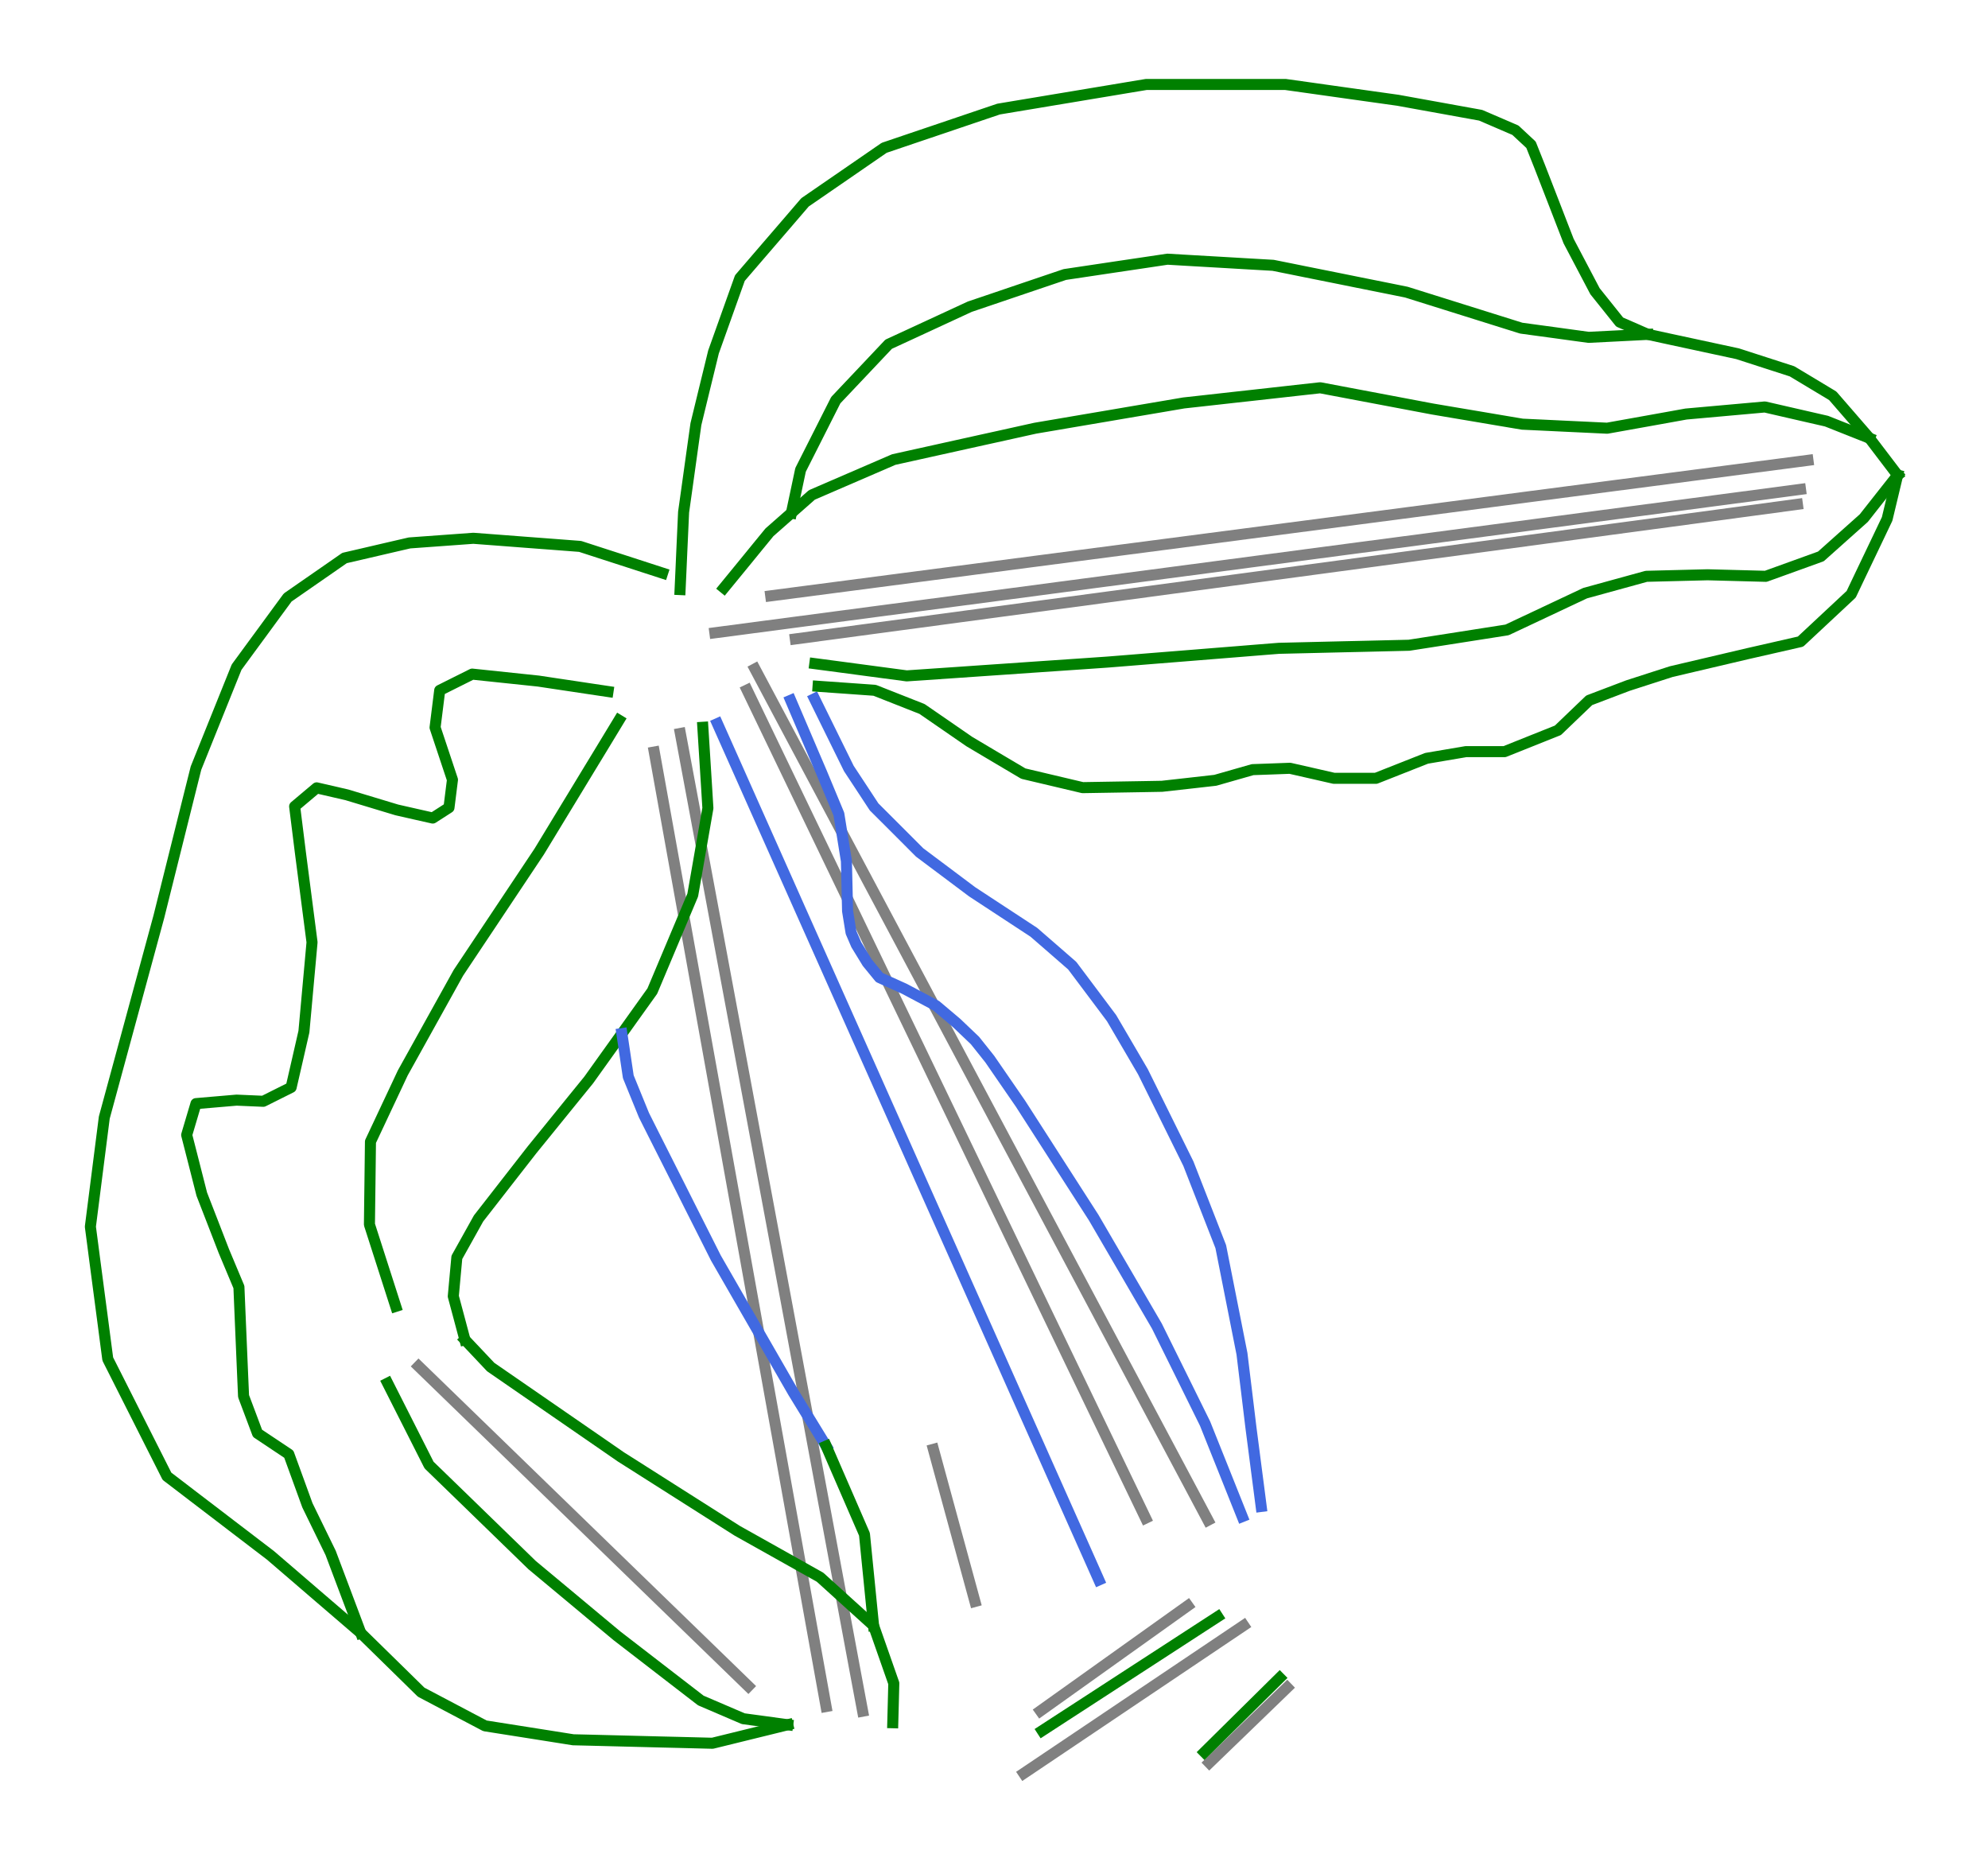 <?xml version="1.0" encoding="utf-8" standalone="no"?>
<!DOCTYPE svg PUBLIC "-//W3C//DTD SVG 1.1//EN"
  "http://www.w3.org/Graphics/SVG/1.1/DTD/svg11.dtd">
<svg xmlns:xlink="http://www.w3.org/1999/xlink" width="72pt" height="67.269pt" viewBox="0 0 72 67.269" xmlns="http://www.w3.org/2000/svg" version="1.1">
 <defs>
  <style type="text/css">*{stroke-linejoin: round; stroke-linecap: butt}</style>
 </defs>
 <g id="figure_1">
  <g id="patch_1">
   <path d="M 0 67.269 
L 72 67.269 
L 72 0 
L 0 0 
z
" style="fill: #ffffff"/>
  </g>
  <g id="axes_1">
   <g id="line2d_1">
    <path d="M 65.209 17.719 
L 62.044 18.138 
L 58.805 18.566 
L 55.566 18.994 
L 52.219 19.436 
L 48.872 19.877 
L 45.569 20.314 
L 42.266 20.75 
L 40.357 21.002 
L 38.448 21.254 
L 36.539 21.507 
L 34.63 21.759 
L 31.864 22.124 
L 29.097 22.49 
L 25.891 22.913 
" clip-path="url(#pf840a174d1)" style="fill: none; stroke: #808080; stroke-width: 0.4; stroke-linecap: square"/>
   </g>
   <g id="line2d_2">
    <path d="M 65.479 16.668 
L 63.534 16.922 
L 61.588 17.177 
L 58.275 17.609 
L 55.409 17.983 
L 52.543 18.358 
L 49.582 18.745 
L 46.62 19.132 
L 43.658 19.519 
L 40.697 19.905 
L 37.505 20.322 
L 34.314 20.739 
L 32.286 21.004 
L 30.258 21.269 
L 27.914 21.575 
" clip-path="url(#pf840a174d1)" style="fill: none; stroke: #808080; stroke-width: 0.4; stroke-linecap: square"/>
   </g>
   <g id="line2d_3">
    <path d="M 65.097 18.261 
L 62.829 18.566 
L 60.561 18.871 
L 58.293 19.175 
L 56.025 19.48 
L 53.756 19.785 
L 51.488 20.089 
L 49.22 20.394 
L 46.952 20.699 
L 44.684 21.003 
L 42.415 21.308 
L 40.147 21.613 
L 37.879 21.917 
L 35.611 22.222 
L 33.343 22.527 
L 31.074 22.831 
L 28.806 23.136 
" clip-path="url(#pf840a174d1)" style="fill: none; stroke: #808080; stroke-width: 0.4; stroke-linecap: square"/>
   </g>
   <g id="line2d_4">
    <path d="M 43.749 55.047 
L 43.242 54.093 
L 42.325 52.371 
L 41.408 50.648 
L 40.492 48.926 
L 39.575 47.203 
L 37.775 43.822 
L 36.677 41.758 
L 35.578 39.694 
L 34.362 37.408 
L 33.411 35.622 
L 32.46 33.835 
L 31.415 31.872 
L 30.37 29.908 
L 29.322 27.939 
L 28.273 25.969 
L 27.343 24.221 
" clip-path="url(#pf840a174d1)" style="fill: none; stroke: #808080; stroke-width: 0.4; stroke-linecap: square"/>
   </g>
   <g id="line2d_5">
    <path d="M 41.49 54.971 
L 40.588 53.097 
L 39.686 51.223 
L 38.784 49.349 
L 37.882 47.475 
L 36.98 45.601 
L 36.078 43.727 
L 35.176 41.853 
L 34.274 39.979 
L 33.372 38.104 
L 32.469 36.23 
L 31.567 34.356 
L 30.665 32.482 
L 29.763 30.608 
L 28.861 28.734 
L 27.959 26.86 
L 27.057 24.986 
" clip-path="url(#pf840a174d1)" style="fill: none; stroke: #808080; stroke-width: 0.4; stroke-linecap: square"/>
   </g>
   <g id="line2d_6">
    <path d="M 31.242 61.96 
L 30.989 60.608 
L 30.5 57.98 
L 30.01 55.351 
L 29.647 53.407 
L 29.285 51.463 
L 28.922 49.519 
L 28.56 47.575 
L 27.936 44.229 
L 27.312 40.883 
L 26.769 37.969 
L 26.225 35.055 
L 25.952 33.586 
L 25.428 30.777 
L 24.904 27.967 
L 24.641 26.558 
" clip-path="url(#pf840a174d1)" style="fill: none; stroke: #808080; stroke-width: 0.4; stroke-linecap: square"/>
   </g>
   <g id="line2d_7">
    <path d="M 29.918 61.792 
L 29.382 58.819 
L 28.833 55.767 
L 28.284 52.715 
L 27.925 50.726 
L 27.567 48.736 
L 27.209 46.746 
L 26.851 44.757 
L 26.387 42.182 
L 25.924 39.607 
L 25.46 37.033 
L 24.997 34.458 
L 24.346 30.844 
L 23.696 27.23 
" clip-path="url(#pf840a174d1)" style="fill: none; stroke: #808080; stroke-width: 0.4; stroke-linecap: square"/>
   </g>
   <g id="line2d_8">
    <path d="M 27.101 61.056 
L 25.609 59.608 
L 24.116 58.16 
L 22.623 56.712 
L 21.131 55.264 
L 19.638 53.816 
L 18.146 52.368 
L 16.653 50.92 
L 15.16 49.472 
" clip-path="url(#pf840a174d1)" style="fill: none; stroke: #808080; stroke-width: 0.4; stroke-linecap: square"/>
   </g>
   <g id="line2d_9">
    <path d="M 35.309 57.988 
L 34.557 55.234 
L 33.806 52.479 
" clip-path="url(#pf840a174d1)" style="fill: none; stroke: #808080; stroke-width: 0.4; stroke-linecap: square"/>
   </g>
   <g id="line2d_10">
    <path d="M 37.078 64.211 
L 39.069 62.873 
L 41.059 61.535 
L 43.05 60.197 
L 45.041 58.859 
" clip-path="url(#pf840a174d1)" style="fill: none; stroke: #808080; stroke-width: 0.4; stroke-linecap: square"/>
   </g>
   <g id="line2d_11">
    <path d="M 37.683 61.949 
L 40.351 60.046 
L 43.018 58.143 
" clip-path="url(#pf840a174d1)" style="fill: none; stroke: #808080; stroke-width: 0.4; stroke-linecap: square"/>
   </g>
   <g id="line2d_12">
    <path d="M 43.799 63.828 
L 45.208 62.467 
L 46.617 61.105 
" clip-path="url(#pf840a174d1)" style="fill: none; stroke: #808080; stroke-width: 0.4; stroke-linecap: square"/>
   </g>
   <g id="line2d_13">
    <path d="M 25.983 26.202 
L 26.415 27.171 
L 26.847 28.14 
L 27.278 29.109 
L 27.71 30.078 
L 28.142 31.047 
L 28.574 32.016 
L 29.005 32.985 
L 29.437 33.954 
L 29.869 34.923 
L 30.3 35.891 
L 30.732 36.86 
L 31.164 37.829 
L 31.596 38.798 
L 32.027 39.767 
L 32.459 40.736 
L 32.891 41.705 
L 33.322 42.674 
L 33.754 43.643 
L 34.186 44.612 
L 34.618 45.581 
L 35.049 46.55 
L 35.481 47.519 
L 35.913 48.488 
L 36.345 49.457 
L 36.776 50.426 
L 37.208 51.395 
L 37.64 52.364 
L 38.071 53.333 
L 38.503 54.302 
L 38.935 55.271 
L 39.367 56.24 
L 39.798 57.209 
" clip-path="url(#pf840a174d1)" style="fill: none; stroke: #4169e1; stroke-width: 0.4; stroke-linecap: square"/>
   </g>
   <g id="line2d_14">
    <path d="M 28.637 25.357 
L 28.915 26.008 
L 29.194 26.66 
L 29.472 27.311 
L 29.751 27.963 
L 30.066 28.72 
L 30.381 29.477 
L 30.518 30.328 
L 30.655 31.18 
L 30.676 32.084 
L 30.697 32.988 
L 30.823 33.766 
L 31.013 34.207 
L 31.412 34.859 
L 31.851 35.396 
L 32.757 35.805 
L 33.331 36.11 
L 33.905 36.416 
L 34.649 37.045 
L 35.311 37.676 
L 35.847 38.349 
L 36.404 39.158 
L 36.962 39.967 
L 37.293 40.482 
L 37.624 40.997 
L 37.955 41.512 
L 38.286 42.028 
L 38.617 42.543 
L 38.948 43.058 
L 39.279 43.573 
L 39.61 44.088 
L 40.183 45.071 
L 40.756 46.053 
L 41.328 47.036 
L 41.901 48.019 
L 42.337 48.902 
L 42.774 49.785 
L 43.21 50.668 
L 43.646 51.551 
L 43.982 52.392 
L 44.319 53.233 
L 44.655 54.074 
L 44.991 54.915 
" clip-path="url(#pf840a174d1)" style="fill: none; stroke: #4169e1; stroke-width: 0.4; stroke-linecap: square"/>
   </g>
   <g id="line2d_15">
    <path d="M 29.499 25.301 
L 29.81 25.933 
L 30.121 26.564 
L 30.432 27.196 
L 30.743 27.827 
L 31.201 28.522 
L 31.658 29.218 
L 32.07 29.629 
L 32.482 30.041 
L 32.894 30.453 
L 33.305 30.865 
L 33.781 31.222 
L 34.257 31.578 
L 34.733 31.935 
L 35.209 32.292 
L 35.767 32.658 
L 36.325 33.024 
L 36.883 33.39 
L 37.441 33.756 
L 38.137 34.36 
L 38.832 34.965 
L 39.189 35.44 
L 39.546 35.916 
L 39.903 36.392 
L 40.259 36.868 
L 40.827 37.838 
L 41.394 38.808 
L 41.806 39.64 
L 42.218 40.473 
L 42.63 41.306 
L 43.041 42.138 
L 43.334 42.889 
L 43.627 43.639 
L 43.92 44.389 
L 44.213 45.14 
L 44.405 46.11 
L 44.597 47.08 
L 44.789 48.05 
L 44.981 49.02 
L 45.063 49.697 
L 45.146 50.374 
L 45.228 51.051 
L 45.31 51.728 
L 45.402 52.433 
L 45.493 53.138 
L 45.585 53.842 
L 45.676 54.547 
" clip-path="url(#pf840a174d1)" style="fill: none; stroke: #4169e1; stroke-width: 0.4; stroke-linecap: square"/>
   </g>
   <g id="line2d_16">
    <path d="M 24.631 21.348 
L 24.663 20.647 
L 24.694 19.946 
L 24.726 19.245 
L 24.758 18.544 
L 24.87 17.747 
L 24.981 16.951 
L 25.092 16.154 
L 25.204 15.358 
L 25.363 14.704 
L 25.522 14.051 
L 25.682 13.398 
L 25.841 12.745 
L 26.08 12.076 
L 26.319 11.406 
L 26.558 10.737 
L 26.797 10.068 
L 27.386 9.383 
L 27.976 8.698 
L 28.566 8.013 
L 29.155 7.327 
L 29.872 6.833 
L 30.589 6.34 
L 31.306 5.846 
L 32.023 5.352 
L 33.058 5.001 
L 34.094 4.651 
L 35.13 4.3 
L 36.165 3.95 
L 36.834 3.838 
L 37.503 3.727 
L 38.172 3.615 
L 38.841 3.504 
L 39.511 3.392 
L 40.18 3.281 
L 40.849 3.169 
L 41.518 3.058 
L 42.147 3.058 
L 42.776 3.058 
L 43.405 3.058 
L 44.035 3.058 
L 44.664 3.058 
L 45.293 3.058 
L 45.922 3.058 
L 46.551 3.058 
L 47.571 3.201 
L 48.591 3.345 
L 49.611 3.488 
L 50.63 3.631 
L 51.379 3.767 
L 52.128 3.902 
L 52.877 4.038 
L 53.625 4.173 
L 54.255 4.444 
L 54.884 4.715 
L 55.449 5.241 
L 55.76 6.021 
L 56.023 6.698 
L 56.286 7.375 
L 56.548 8.053 
L 56.811 8.73 
L 57.289 9.638 
L 57.767 10.546 
L 58.213 11.103 
L 58.659 11.661 
L 59.679 12.107 
L 60.491 12.283 
L 61.304 12.458 
L 62.116 12.633 
L 62.929 12.808 
L 63.916 13.127 
L 64.904 13.446 
L 65.64 13.888 
L 66.376 14.331 
L 67.042 15.099 
L 67.708 15.867 
L 68.217 16.536 
L 68.727 17.206 
" clip-path="url(#pf840a174d1)" style="fill: none; stroke: #008000; stroke-width: 0.4; stroke-linecap: square"/>
   </g>
   <g id="line2d_17">
    <path d="M 26.22 21.288 
L 26.632 20.785 
L 27.044 20.282 
L 27.455 19.778 
L 27.867 19.275 
L 28.663 18.574 
L 29.404 17.921 
L 30.146 17.6 
L 30.887 17.28 
L 31.628 16.96 
L 32.369 16.64 
L 33.01 16.498 
L 33.65 16.356 
L 34.291 16.214 
L 34.932 16.072 
L 35.572 15.93 
L 36.213 15.789 
L 36.853 15.647 
L 37.494 15.505 
L 38.166 15.391 
L 38.839 15.276 
L 39.511 15.162 
L 40.184 15.048 
L 40.856 14.933 
L 41.529 14.819 
L 42.201 14.705 
L 42.874 14.59 
L 43.491 14.522 
L 44.109 14.453 
L 44.726 14.384 
L 45.344 14.316 
L 45.962 14.247 
L 46.579 14.178 
L 47.197 14.109 
L 47.814 14.041 
L 48.83 14.233 
L 49.846 14.425 
L 50.861 14.617 
L 51.877 14.809 
L 52.691 14.947 
L 53.506 15.084 
L 54.32 15.222 
L 55.135 15.359 
L 55.903 15.395 
L 56.671 15.432 
L 57.44 15.468 
L 58.208 15.505 
L 58.922 15.377 
L 59.636 15.249 
L 60.349 15.121 
L 61.063 14.992 
L 61.777 14.928 
L 62.49 14.864 
L 63.204 14.8 
L 63.918 14.736 
L 65.034 14.993 
L 66.151 15.249 
L 66.929 15.558 
L 67.708 15.867 
" clip-path="url(#pf840a174d1)" style="fill: none; stroke: #008000; stroke-width: 0.4; stroke-linecap: square"/>
   </g>
   <g id="line2d_18">
    <path d="M 28.663 18.574 
L 28.829 17.794 
L 28.994 17.014 
L 29.313 16.383 
L 29.632 15.752 
L 29.951 15.12 
L 30.27 14.489 
L 30.748 13.983 
L 31.227 13.477 
L 31.705 12.971 
L 32.184 12.464 
L 32.919 12.125 
L 33.654 11.785 
L 34.389 11.445 
L 35.124 11.105 
L 35.984 10.814 
L 36.844 10.522 
L 37.704 10.231 
L 38.564 9.94 
L 39.493 9.801 
L 40.422 9.662 
L 41.352 9.524 
L 42.281 9.385 
L 43.238 9.441 
L 44.195 9.496 
L 45.152 9.552 
L 46.108 9.607 
L 46.712 9.728 
L 47.315 9.85 
L 47.918 9.971 
L 48.522 10.092 
L 49.125 10.214 
L 49.728 10.335 
L 50.332 10.456 
L 50.935 10.578 
L 51.975 10.904 
L 53.015 11.23 
L 54.055 11.556 
L 55.095 11.882 
L 55.705 11.965 
L 56.316 12.048 
L 56.926 12.132 
L 57.536 12.215 
L 58.607 12.161 
L 59.679 12.107 
" clip-path="url(#pf840a174d1)" style="fill: none; stroke: #008000; stroke-width: 0.4; stroke-linecap: square"/>
   </g>
   <g id="line2d_19">
    <path d="M 29.511 24.03 
L 30.343 24.14 
L 31.175 24.251 
L 32.007 24.362 
L 32.839 24.473 
L 33.747 24.411 
L 34.655 24.349 
L 35.564 24.286 
L 36.472 24.224 
L 37.38 24.161 
L 38.288 24.099 
L 39.196 24.037 
L 40.105 23.974 
L 40.881 23.912 
L 41.658 23.849 
L 42.434 23.787 
L 43.21 23.725 
L 43.987 23.662 
L 44.763 23.6 
L 45.54 23.537 
L 46.316 23.475 
L 46.905 23.461 
L 47.495 23.447 
L 48.084 23.433 
L 48.673 23.419 
L 49.262 23.406 
L 49.852 23.392 
L 50.441 23.378 
L 51.03 23.364 
L 51.917 23.226 
L 52.805 23.087 
L 53.692 22.948 
L 54.579 22.809 
L 55.286 22.477 
L 55.993 22.144 
L 56.7 21.811 
L 57.408 21.478 
L 58.517 21.173 
L 59.626 20.868 
L 60.735 20.84 
L 61.844 20.812 
L 62.898 20.84 
L 63.951 20.868 
L 64.949 20.508 
L 65.948 20.147 
L 66.724 19.454 
L 67.501 18.761 
L 68.114 17.983 
L 68.727 17.206 
" clip-path="url(#pf840a174d1)" style="fill: none; stroke: #008000; stroke-width: 0.4; stroke-linecap: square"/>
   </g>
   <g id="line2d_20">
    <path d="M 29.628 24.85 
L 30.653 24.922 
L 31.679 24.995 
L 32.536 25.333 
L 33.393 25.671 
L 34.251 26.262 
L 35.108 26.853 
L 36.085 27.433 
L 37.063 28.012 
L 38.137 28.266 
L 39.211 28.52 
L 39.93 28.508 
L 40.648 28.496 
L 41.366 28.484 
L 42.084 28.471 
L 43.05 28.363 
L 44.015 28.254 
L 44.691 28.061 
L 45.367 27.868 
L 46.043 27.844 
L 46.719 27.819 
L 47.516 28 
L 48.312 28.182 
L 49.073 28.182 
L 49.833 28.182 
L 50.75 27.82 
L 51.667 27.458 
L 52.379 27.337 
L 53.092 27.216 
L 53.792 27.216 
L 54.492 27.216 
L 55.457 26.83 
L 56.423 26.444 
L 56.99 25.9 
L 57.557 25.357 
L 58.257 25.091 
L 58.958 24.825 
L 59.742 24.572 
L 60.527 24.319 
L 61.221 24.156 
L 61.915 23.993 
L 62.609 23.83 
L 63.303 23.667 
L 64.256 23.45 
L 65.21 23.232 
L 65.668 22.804 
L 66.127 22.375 
L 66.586 21.947 
L 67.045 21.518 
L 67.37 20.836 
L 67.696 20.154 
L 68.022 19.472 
L 68.347 18.79 
L 68.537 17.998 
L 68.727 17.206 
" clip-path="url(#pf840a174d1)" style="fill: none; stroke: #008000; stroke-width: 0.4; stroke-linecap: square"/>
   </g>
   <g id="line2d_21">
    <path d="M 25.455 26.335 
L 25.501 27.067 
L 25.547 27.799 
L 25.593 28.531 
L 25.638 29.263 
L 25.501 30.049 
L 25.364 30.836 
L 25.227 31.623 
L 25.089 32.41 
L 24.723 33.279 
L 24.357 34.148 
L 23.991 35.017 
L 23.625 35.886 
L 23.074 36.656 
L 22.523 37.427 
L 21.922 38.266 
L 21.321 39.106 
L 20.808 39.737 
L 20.296 40.368 
L 19.784 41 
L 19.271 41.631 
L 18.786 42.253 
L 18.301 42.875 
L 17.817 43.497 
L 17.332 44.119 
L 16.939 44.824 
L 16.546 45.528 
L 16.481 46.233 
L 16.417 46.937 
L 16.628 47.724 
L 16.838 48.511 
" clip-path="url(#pf840a174d1)" style="fill: none; stroke: #008000; stroke-width: 0.4; stroke-linecap: square"/>
   </g>
   <g id="line2d_22">
    <path d="M 14.039 50.084 
L 14.414 50.825 
L 14.789 51.566 
L 15.164 52.307 
L 15.539 53.048 
L 16.006 53.501 
L 16.472 53.953 
L 16.939 54.406 
L 17.405 54.859 
L 17.872 55.312 
L 18.338 55.765 
L 18.805 56.218 
L 19.271 56.671 
L 20.04 57.311 
L 20.808 57.951 
L 21.576 58.592 
L 22.345 59.232 
L 23.104 59.817 
L 23.863 60.403 
L 24.623 60.989 
L 25.382 61.574 
L 26.15 61.903 
L 26.919 62.233 
L 27.724 62.342 
L 28.529 62.452 
" clip-path="url(#pf840a174d1)" style="fill: none; stroke: #008000; stroke-width: 0.4; stroke-linecap: square"/>
   </g>
   <g id="line2d_23">
    <path d="M 22.418 26.079 
L 22.057 26.674 
L 21.696 27.269 
L 21.334 27.863 
L 20.973 28.458 
L 20.612 29.052 
L 20.25 29.647 
L 19.889 30.242 
L 19.528 30.836 
L 19.162 31.385 
L 18.796 31.934 
L 18.43 32.483 
L 18.064 33.032 
L 17.698 33.581 
L 17.332 34.129 
L 16.966 34.678 
L 16.6 35.227 
L 16.097 36.133 
L 15.594 37.038 
L 15.091 37.944 
L 14.587 38.85 
L 14.295 39.472 
L 14.002 40.094 
L 13.71 40.716 
L 13.417 41.338 
L 13.408 42.088 
L 13.399 42.839 
L 13.389 43.589 
L 13.38 44.339 
L 13.618 45.08 
L 13.856 45.821 
L 14.094 46.562 
L 14.332 47.303 
" clip-path="url(#pf840a174d1)" style="fill: none; stroke: #008000; stroke-width: 0.4; stroke-linecap: square"/>
   </g>
   <g id="line2d_24">
    <path d="M 22.523 37.427 
L 22.639 38.207 
L 22.755 38.988 
L 23.039 39.685 
L 23.323 40.381 
L 23.648 41.028 
L 23.974 41.674 
L 24.3 42.32 
L 24.626 42.966 
L 24.951 43.613 
L 25.277 44.259 
L 25.603 44.905 
L 25.928 45.551 
L 26.278 46.159 
L 26.628 46.767 
L 26.978 47.375 
L 27.328 47.982 
L 27.678 48.59 
L 28.028 49.198 
L 28.378 49.806 
L 28.728 50.413 
L 29.325 51.387 
L 29.922 52.361 
" clip-path="url(#pf840a174d1)" style="fill: none; stroke: #4169e1; stroke-width: 0.4; stroke-linecap: square"/>
   </g>
   <g id="line2d_25">
    <path d="M 22.02 25.039 
L 21.389 24.945 
L 20.759 24.85 
L 20.128 24.756 
L 19.498 24.661 
L 18.899 24.598 
L 18.3 24.535 
L 17.701 24.472 
L 17.102 24.409 
L 16.513 24.703 
L 15.925 24.997 
L 15.841 25.67 
L 15.757 26.342 
L 16.072 27.288 
L 16.387 28.234 
L 16.261 29.243 
L 15.673 29.621 
L 15.021 29.474 
L 14.37 29.326 
L 13.466 29.053 
L 12.562 28.78 
L 11.469 28.528 
L 10.671 29.2 
L 10.776 30.041 
L 10.881 30.882 
L 10.986 31.691 
L 11.091 32.5 
L 11.196 33.309 
L 11.301 34.119 
L 11.228 34.928 
L 11.154 35.737 
L 11.081 36.546 
L 11.007 37.355 
L 10.776 38.364 
L 10.544 39.373 
L 9.536 39.877 
L 8.569 39.835 
L 7.833 39.898 
L 7.098 39.961 
L 6.929 40.529 
L 6.761 41.096 
L 7.035 42.168 
L 7.308 43.24 
L 7.708 44.27 
L 8.107 45.3 
L 8.38 45.951 
L 8.653 46.602 
L 8.695 47.611 
L 8.738 48.62 
L 8.779 49.587 
L 8.821 50.554 
L 9.074 51.226 
L 9.326 51.899 
L 9.893 52.277 
L 10.46 52.655 
L 10.797 53.58 
L 11.133 54.505 
L 11.553 55.366 
L 11.974 56.228 
L 12.247 56.953 
L 12.52 57.678 
L 12.793 58.403 
L 13.066 59.129 
" clip-path="url(#pf840a174d1)" style="fill: none; stroke: #008000; stroke-width: 0.4; stroke-linecap: square"/>
   </g>
   <g id="line2d_26">
    <path d="M 23.995 20.752 
L 23.249 20.51 
L 22.503 20.268 
L 21.757 20.027 
L 21.011 19.785 
L 20.044 19.711 
L 19.077 19.638 
L 18.11 19.564 
L 17.143 19.491 
L 16.566 19.533 
L 15.988 19.575 
L 15.41 19.617 
L 14.832 19.659 
L 14.244 19.795 
L 13.655 19.932 
L 13.067 20.069 
L 12.479 20.205 
L 11.964 20.563 
L 11.449 20.92 
L 10.934 21.277 
L 10.419 21.635 
L 9.956 22.265 
L 9.494 22.896 
L 9.031 23.526 
L 8.569 24.157 
L 8.201 25.071 
L 7.833 25.985 
L 7.465 26.899 
L 7.098 27.813 
L 6.929 28.486 
L 6.761 29.158 
L 6.593 29.831 
L 6.425 30.504 
L 6.257 31.176 
L 6.089 31.849 
L 5.921 32.521 
L 5.753 33.194 
L 5.506 34.103 
L 5.259 35.012 
L 5.012 35.921 
L 4.765 36.83 
L 4.518 37.739 
L 4.271 38.648 
L 4.024 39.557 
L 3.777 40.466 
L 3.651 41.453 
L 3.525 42.441 
L 3.399 43.429 
L 3.273 44.417 
L 3.352 45.016 
L 3.43 45.615 
L 3.509 46.214 
L 3.588 46.813 
L 3.667 47.412 
L 3.746 48.011 
L 3.824 48.61 
L 3.903 49.209 
L 4.171 49.739 
L 4.439 50.27 
L 4.707 50.801 
L 4.975 51.331 
L 5.243 51.862 
L 5.511 52.393 
L 5.779 52.923 
L 6.047 53.454 
L 6.515 53.811 
L 6.982 54.169 
L 7.45 54.526 
L 7.918 54.883 
L 8.385 55.241 
L 8.853 55.598 
L 9.32 55.955 
L 9.788 56.312 
L 10.608 57.016 
L 11.427 57.721 
L 12.247 58.425 
L 13.066 59.129 
L 13.613 59.665 
L 14.159 60.2 
L 14.706 60.736 
L 15.252 61.272 
L 15.83 61.577 
L 16.408 61.882 
L 16.986 62.187 
L 17.564 62.491 
L 18.363 62.617 
L 19.162 62.743 
L 19.96 62.869 
L 20.759 62.996 
L 21.389 63.011 
L 22.02 63.027 
L 22.65 63.043 
L 23.281 63.059 
L 23.911 63.075 
L 24.542 63.09 
L 25.172 63.106 
L 25.803 63.122 
L 26.484 62.955 
L 27.166 62.787 
L 27.847 62.62 
L 28.529 62.452 
" clip-path="url(#pf840a174d1)" style="fill: none; stroke: #008000; stroke-width: 0.4; stroke-linecap: square"/>
   </g>
   <g id="line2d_27">
    <path d="M 16.838 48.511 
L 17.305 49.005 
L 17.771 49.499 
L 18.361 49.906 
L 18.951 50.313 
L 19.541 50.72 
L 20.131 51.127 
L 20.721 51.534 
L 21.311 51.941 
L 21.901 52.348 
L 22.491 52.756 
L 23.017 53.089 
L 23.543 53.423 
L 24.069 53.757 
L 24.595 54.091 
L 25.121 54.425 
L 25.647 54.759 
L 26.173 55.093 
L 26.699 55.427 
L 27.449 55.847 
L 28.2 56.268 
L 28.95 56.689 
L 29.7 57.11 
L 30.185 57.549 
L 30.669 57.988 
L 31.154 58.427 
L 31.639 58.866 
L 32.005 59.909 
L 32.371 60.952 
L 32.353 61.666 
L 32.334 62.379 
" clip-path="url(#pf840a174d1)" style="fill: none; stroke: #008000; stroke-width: 0.4; stroke-linecap: square"/>
   </g>
   <g id="line2d_28">
    <path d="M 29.922 52.361 
L 30.268 53.16 
L 30.615 53.958 
L 30.962 54.757 
L 31.309 55.556 
L 31.391 56.383 
L 31.474 57.211 
L 31.556 58.038 
L 31.639 58.866 
" clip-path="url(#pf840a174d1)" style="fill: none; stroke: #008000; stroke-width: 0.4; stroke-linecap: square"/>
   </g>
   <g id="line2d_29">
    <path d="M 44.101 58.541 
L 43.307 59.056 
L 42.513 59.572 
L 41.718 60.088 
L 40.924 60.603 
L 40.13 61.119 
L 39.336 61.635 
L 38.541 62.15 
L 37.747 62.666 
" clip-path="url(#pf840a174d1)" style="fill: none; stroke: #008000; stroke-width: 0.4; stroke-linecap: square"/>
   </g>
   <g id="line2d_30">
    <path d="M 46.347 60.754 
L 45.666 61.427 
L 44.985 62.1 
L 44.304 62.773 
L 43.623 63.446 
" clip-path="url(#pf840a174d1)" style="fill: none; stroke: #008000; stroke-width: 0.4; stroke-linecap: square"/>
   </g>
  </g>
 </g>
 <defs>
  <clipPath id="pf840a174d1">
   <rect x="0" y="0" width="72" height="67.269"/>
  </clipPath>
 </defs>
</svg>
